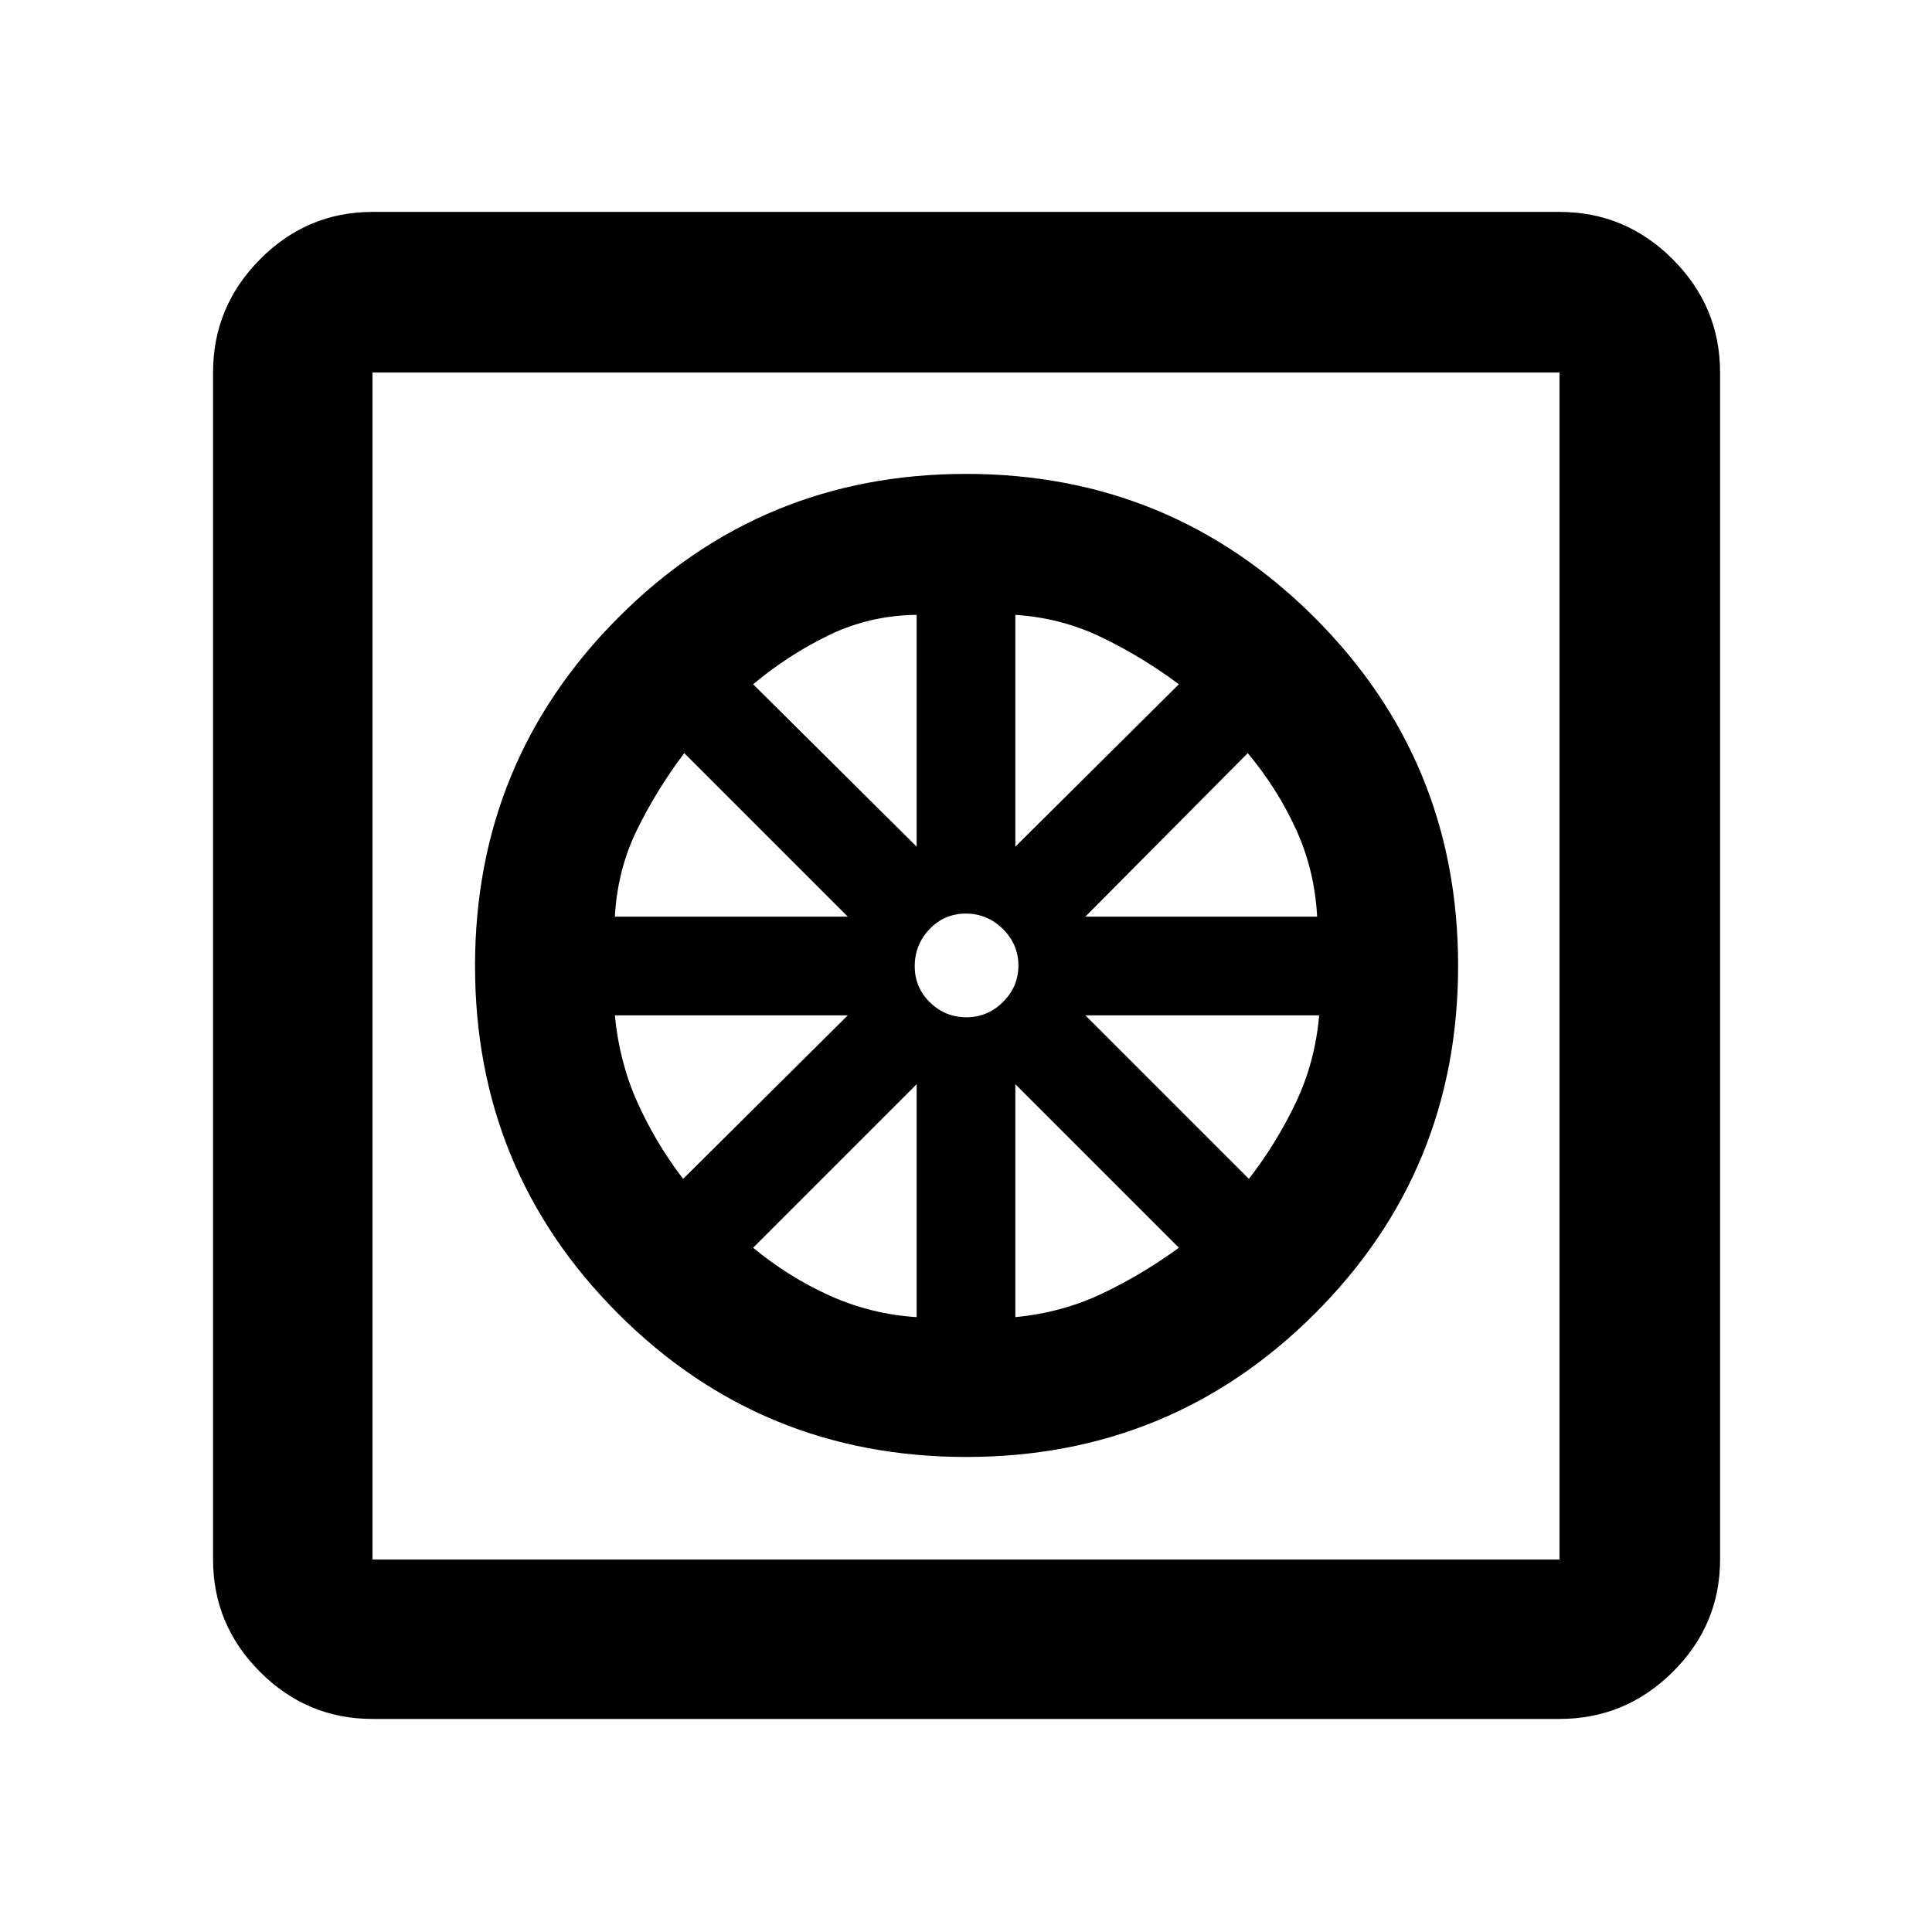 <svg xmlns="http://www.w3.org/2000/svg" width="48" height="48" viewBox="0 -960 960 960"><path d="M480.133-236.043q-101.829 0-172.959-71.164-71.131-71.164-71.131-172.826 0-101.663 71.164-173.076t172.826-71.413q101.663 0 173.076 71.28t71.413 173.109q0 101.829-71.28 172.959-71.28 71.131-173.109 71.131Zm-24.655-69.479V-421.26L374.218-340q17.818 14.688 38.235 23.865 20.417 9.178 43.025 10.613Zm49.044 0q23.211-2.254 43.103-11.702 19.891-9.449 38.157-22.776l-81.26-81.26v115.738Zm116.043-68.696q13.739-17.739 23.326-37.912 9.587-20.174 11.587-43.348H539.305l81.26 81.26Zm-81.26-130.304h115.173q-1.254-23.211-10.485-43.385T620-585.782l-80.695 81.26Zm-34.783-34.783L585.782-620q-18.383-13.688-38.517-23.365-20.135-9.678-42.743-11.113v115.173Zm-24.287 84.783q10.504 0 18.156-7.604 7.652-7.605 7.652-18.109 0-10.504-7.718-18.156-7.719-7.652-18.391-7.652-10.673 0-18.043 7.718-7.369 7.719-7.369 18.391 0 10.673 7.604 18.043 7.605 7.369 18.109 7.369Zm-24.757-84.783v-115.173q-23.211.254-43.385 9.985T374.218-620l81.26 80.695Zm-149.956 34.783H421.26L340-585.782q-13.762 18.266-23.493 38.157-9.731 19.892-10.985 43.103Zm33.913 130.304 81.825-81.26H305.522q2.186 23.211 11.27 43.385 9.085 20.174 22.643 37.875ZM185.087-105.869q-32.507 0-55.862-23.356-23.356-23.355-23.356-55.862v-589.826q0-32.74 23.356-56.262 23.355-23.521 55.862-23.521h589.826q32.74 0 56.262 23.521 23.521 23.522 23.521 56.262v589.826q0 32.507-23.521 55.862-23.522 23.356-56.262 23.356H185.087Zm0-79.218h589.826v-589.826H185.087v589.826Zm0-589.826v589.826-589.826Z"/></svg>